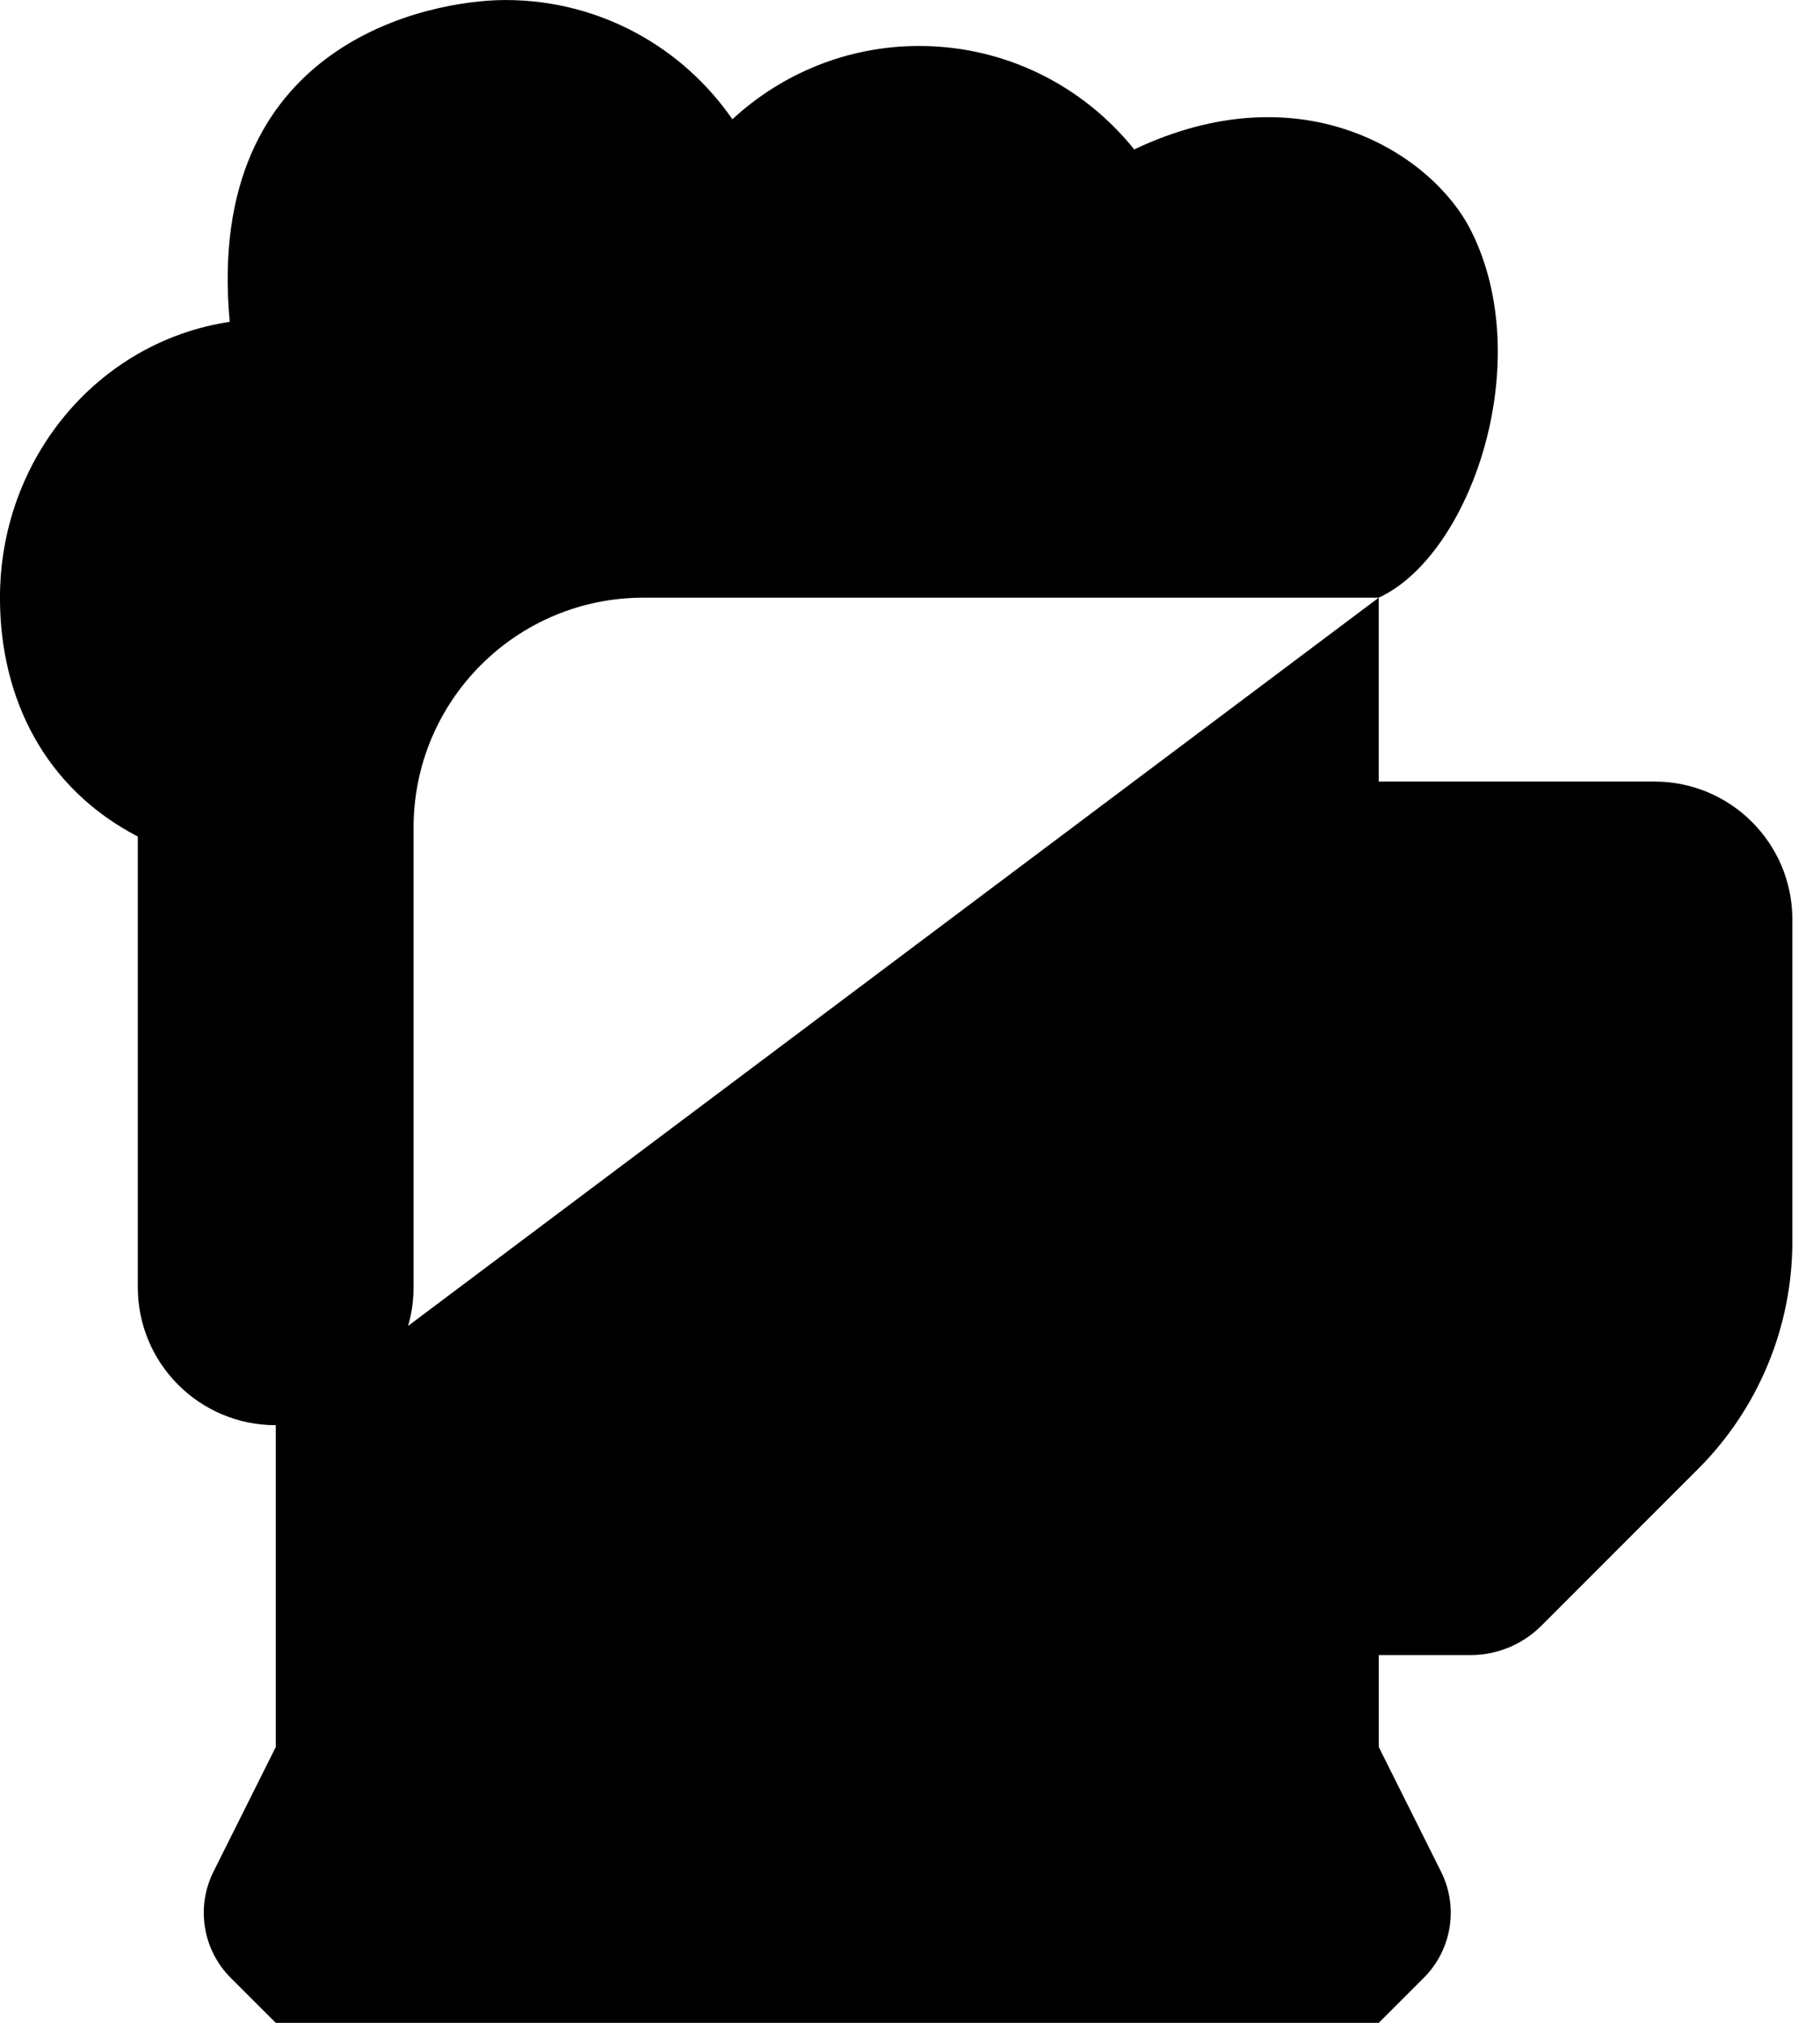 <svg xmlns="http://www.w3.org/2000/svg" width="54" height="60" viewBox="0 0 54 60">
  <path d="M19.091 27.273v20.454m6.818-20.454v20.454m6.818-20.454v20.454m.877-43.307c-1.361 1.21-1.812 2.307-2.152 3.738M6.818 9.545c1.537 0 2.955.509 4.095 1.366"/>
  <path d="M8.182 42.273v9.546l-1.848 3.697c-.525 1.049-.319 2.318.511 3.149L8.182 60h32.727l1.336-1.336c.831-.83 1.036-2.1.511-3.149l-1.848-3.697v-2.727h2.727c.785 0 1.538-.312 2.095-.867l4.655-4.655c1.79-1.79 2.795-4.219 2.795-6.75v-9.546c0-2.26-1.831-4.091-4.091-4.091h-8.182v-5.455c2.727-1.25 4.715-6.998 2.727-10.909-1.121-2.206-4.943-4.773-9.982-2.386-1.5-1.87-3.799-3.068-6.382-3.068-2.139 0-4.083.828-5.54 2.174-1.474-2.133-3.931-3.533-6.72-3.537-2.283-.003-8.96 1.279-8.194 9.545-3.935.593-6.817 4.081-6.817 8.182 0 3.027 1.362 5.67 4.09 7.085v13.369c0 2.26 1.831 4.091 4.091 4.091 2.26 0 4.091-1.831 4.091-4.091V24.546c0-3.765 3.053-6.818 6.818-6.818h21.818M38.182 54.545H10.909"/>
  <path d="M40.909 28.637v15h1.364l4.655-4.655c.511-.511.799-1.205.799-1.929v-7.051c0-.753-.611-1.364-1.364-1.364H40.909z"/>
</svg>